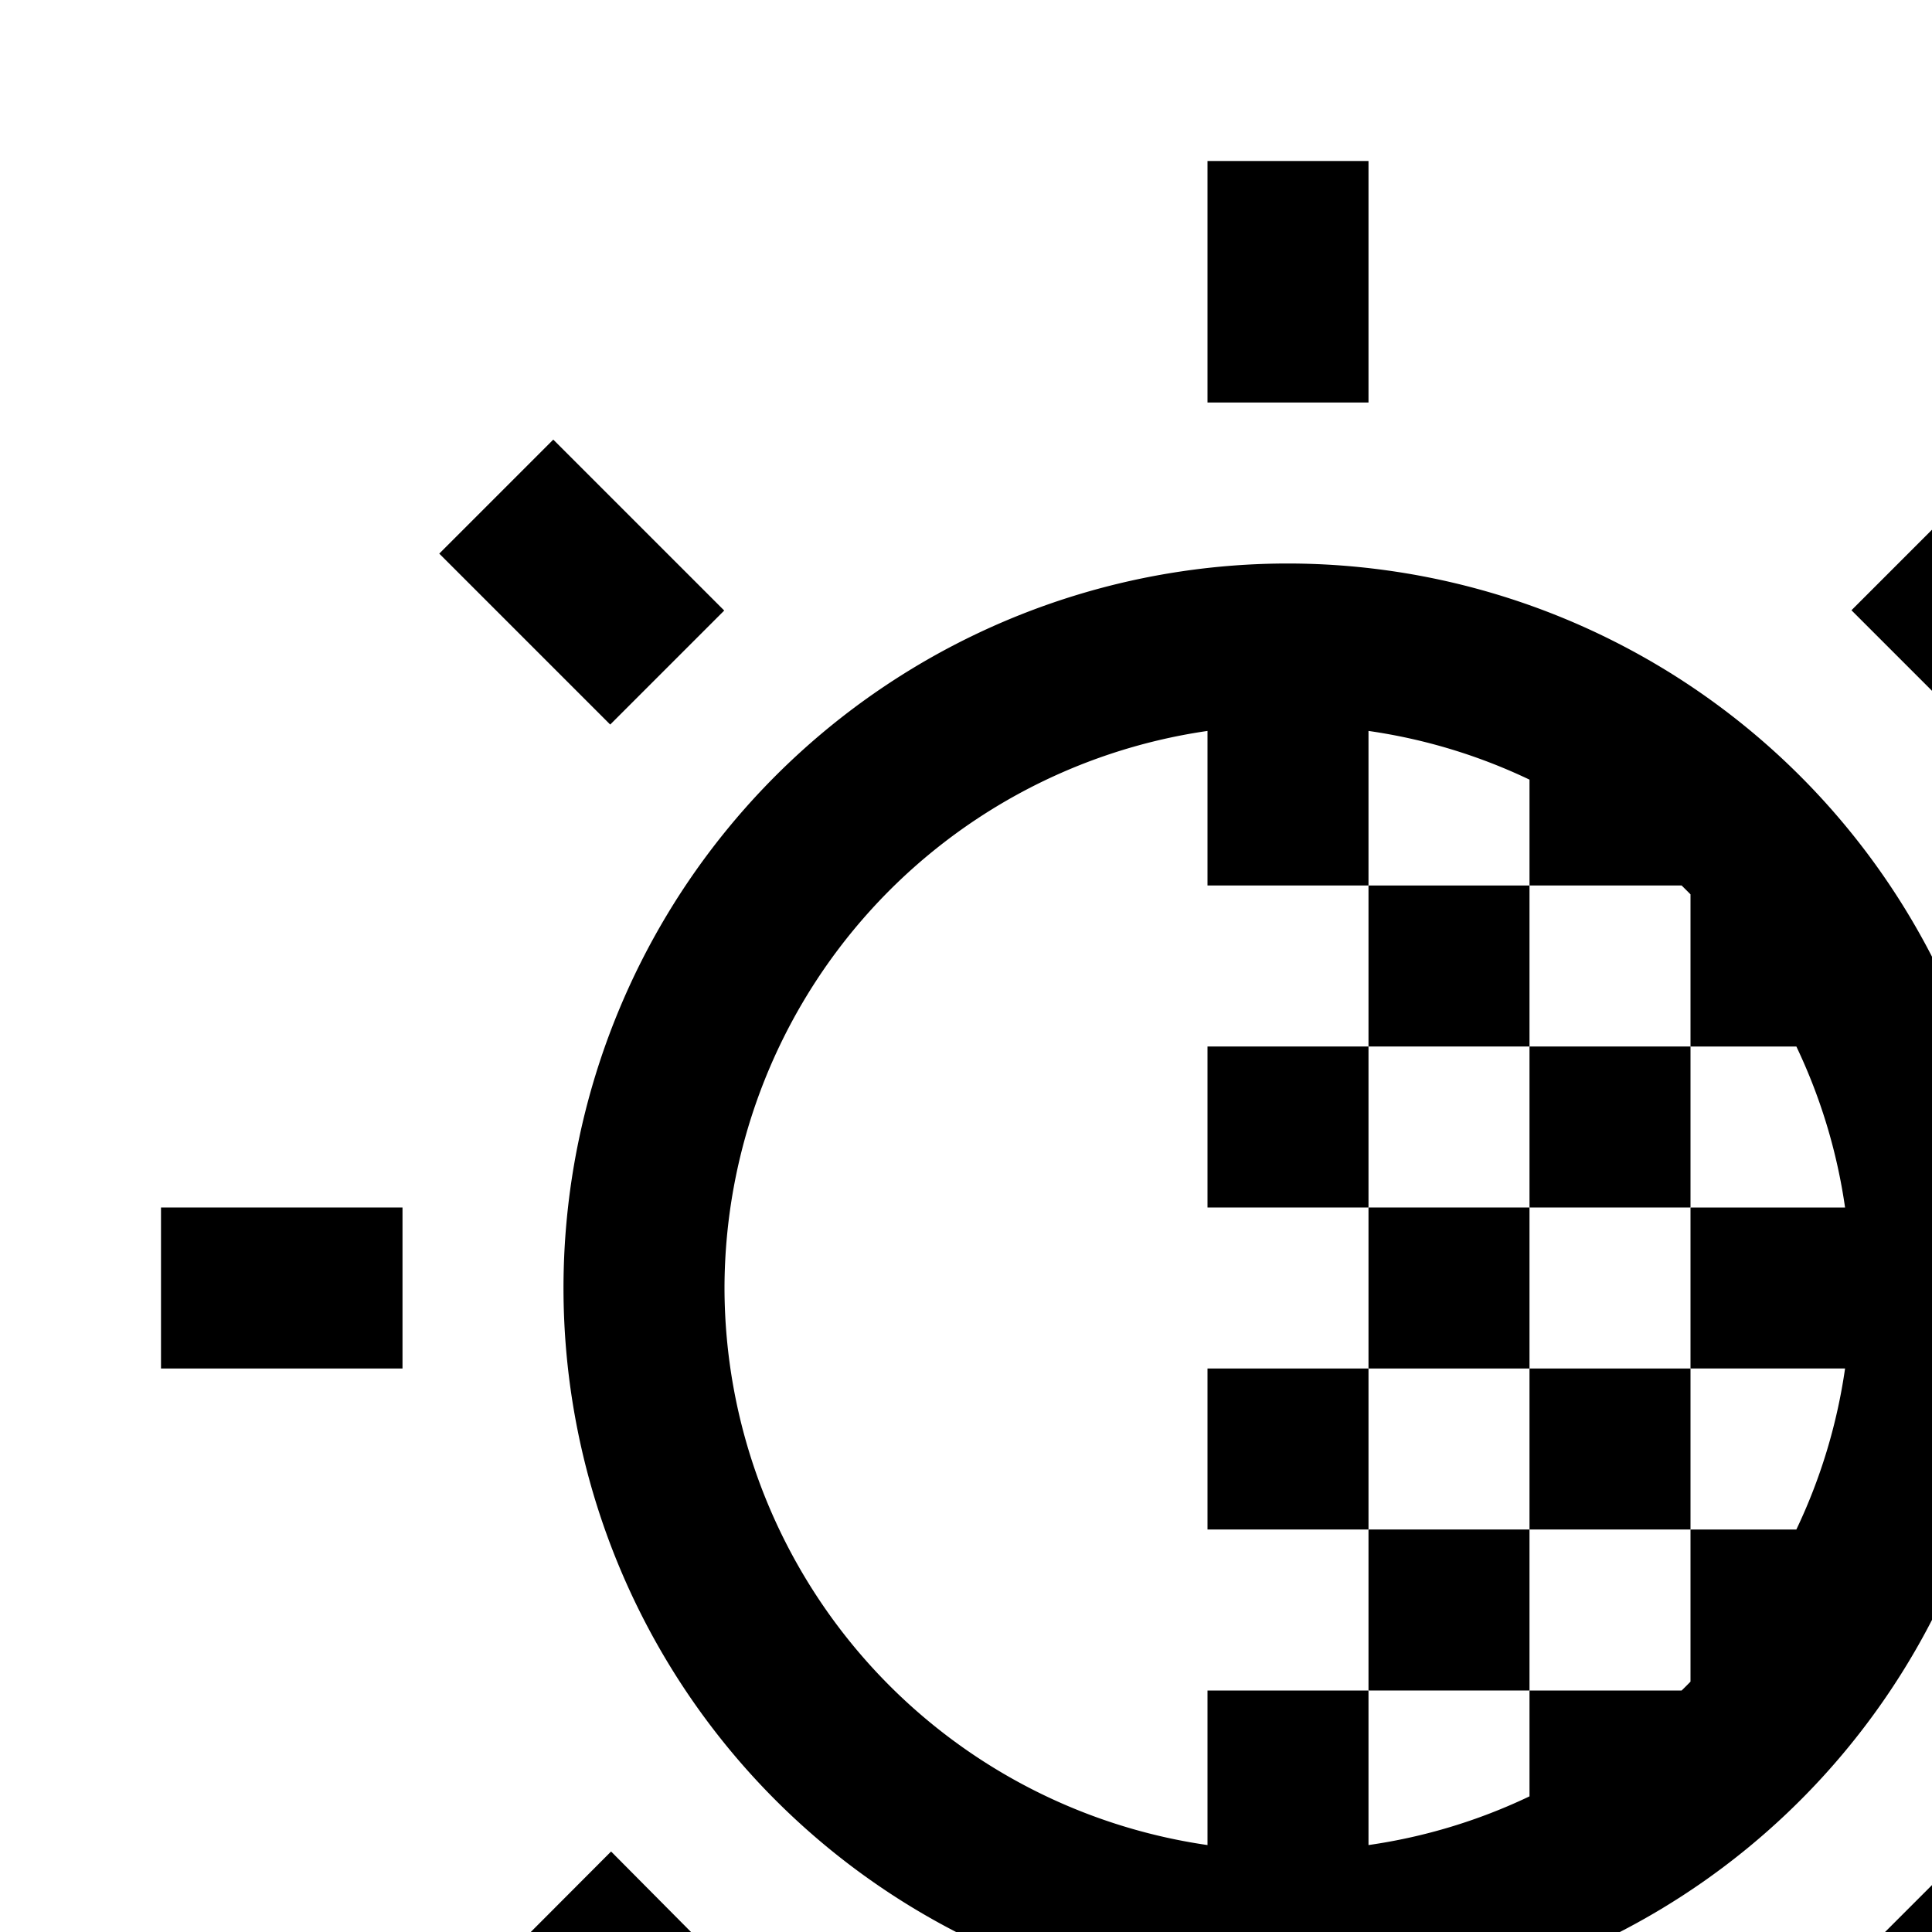 <svg id="icon"
  xmlns="http://www.w3.org/2000/svg" width="24" height="24" viewBox="0 0 24 24">
  <defs>
    <style>
      .cls-1 {
        fill: none;
      }
    </style>
  </defs>
  <rect x="15" y="2" width="2" height="3"/>
  <rect x="27" y="15" width="3" height="2"/>
  <rect x="15" y="27" width="2" height="3"/>
  <rect x="2" y="15" width="3" height="2"/>
  <rect x="6.225" y="5.729" width="2.003" height="3.003" transform="translate(-2.996 7.228) rotate(-45)"/>
  <rect x="23.267" y="6.227" width="3" height="2" transform="translate(2.144 19.63) rotate(-45)"/>
  <rect x="23.769" y="23.269" width="2.002" height="3.002" transform="translate(-10.26 24.769) rotate(-44.999)"/>
  <polygon points="5.47 25.126 7.591 23 9 24.419 6.884 26.54 5.47 25.126"/>
  <rect x="15" y="13" width="2" height="2"/>
  <rect x="19" y="13" width="2" height="2"/>
  <rect x="17" y="11" width="2" height="2"/>
  <rect x="17" y="15" width="2" height="2"/>
  <rect x="17" y="19" width="2" height="2"/>
  <rect x="15" y="17" width="2" height="2"/>
  <rect x="19" y="17" width="2" height="2"/>
  <path d="M16,7a9,9,0,1,0,9,9A9.01,9.01,0,0,0,16,7ZM9,16a7.004,7.004,0,0,1,6-6.92V11h2V9.08a6.923,6.923,0,0,1,2,.605V11h1.89c.037.037.074.073.11.11V13h1.315a6.931,6.931,0,0,1,.605,2H21v2h1.92a6.931,6.931,0,0,1-.605,2H21v1.89c-.036.037-.073.074-.11.11H19v1.315a6.923,6.923,0,0,1-2,.605V21H15v1.92A7.004,7.004,0,0,1,9,16Z"/>
  <rect id="_Transparent_Rectangle_" data-name="&lt;Transparent Rectangle&gt;" class="cls-1" width="32" height="32"/>
</svg>
